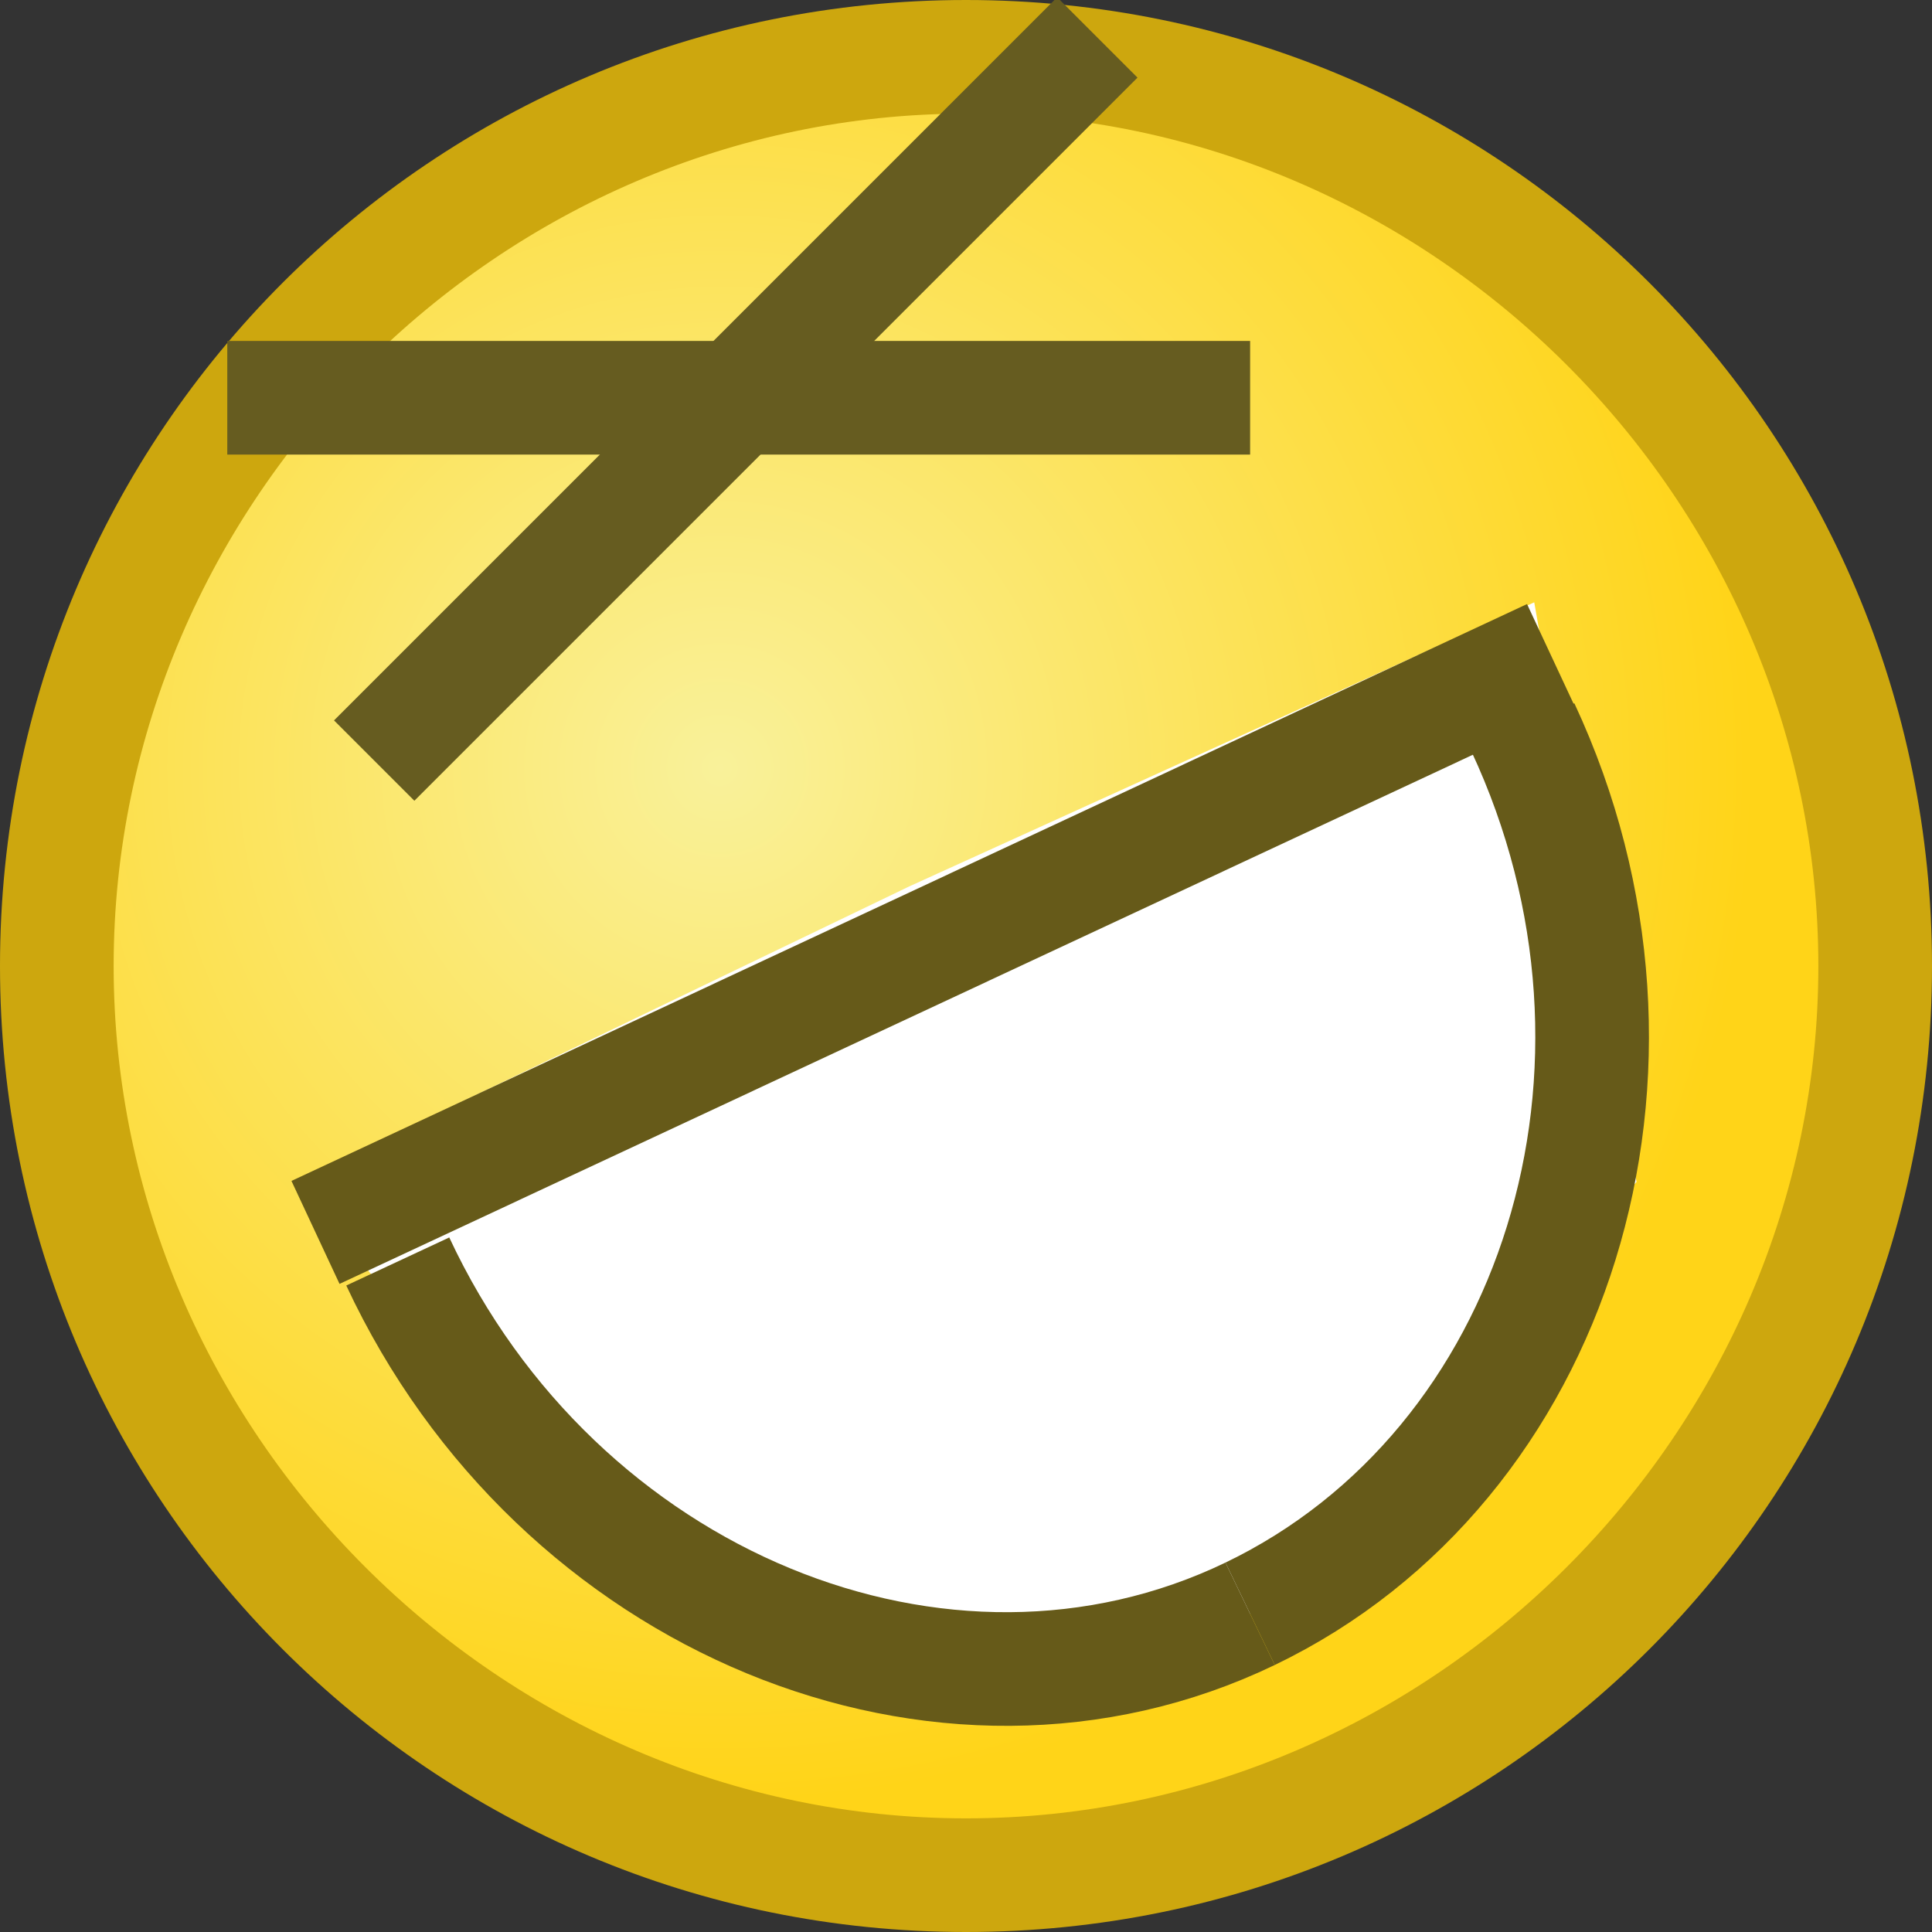 <?xml version="1.0" encoding="utf-8"?>
<!DOCTYPE svg PUBLIC "-//W3C//DTD SVG 1.1//EN" "http://www.w3.org/Graphics/SVG/1.1/DTD/svg11.dtd">
<svg version="1.1" xmlns="http://www.w3.org/2000/svg" xmlns:xlink="http://www.w3.org/1999/xlink" height="17" width="17" xml:space="preserve">
	
	<rect width="100%" height="100%" fill="#333333" stroke="none"/>
	
	<!-- Copyright 2011–2015 KittMedia Productions -->
	<!-- Licensed under GNU Lesser General Public License, version 2.1 (LGPL-2.1) -->
	
	<style type="text/css">
		.st0{fill:url(#SVGID_1_);}
		.st1{fill:#CDA70E;}
		.st2{fill:#665C20;}
		.st3{fill:#FFFFFF;}
		.st4{fill:none;stroke:#665A19;stroke-miterlimit:10;}
		.st5{fill:#665A19;}
	</style>
	
	<radialGradient id="SVGID_1_" cx="6.333" cy="6.756" r="9.105" gradientUnits="userSpaceOnUse">
		<stop offset="0" style="stop-color:#F9F19A"/>
		<stop offset="1" style="stop-color:#FFD418"/>
	</radialGradient>
	
	<path class="st0" d="M8.5,16.5c-4.4,0-8-3.6-8-8s3.6-8,8-8s8,3.6,8,8S12.9,16.5,8.5,16.5z"/>
	<path class="st1" d="M8.5,1C12.6,1,16,4.4,16,8.5S12.6,16,8.5,16S1,12.6,1,8.5S4.4,1,8.5,1 M8.5,0C3.8,0,0,3.8,0,8.5C0,13.2,3.8,17,8.5,17S17,13.2,17,8.5C17,3.8,13.2,0,8.5,0L8.5,0z"/>
	<rect x="2" y="3" class="st2" width="9" height="1"/>
	<rect x="2" y="3" transform="matrix(0.707 -0.707 0.707 0.707 -0.596 5.632)" class="st2" width="9" height="1"/>
	<polygon class="st3" points="8,7.8 13.5,5.3 14.4,10.4 11,14.2 5.8,14.3 2.6,10.4 "/>
	<path class="st4" d="M3.5,11.1c1.4,3,4.8,4.4,7.5,3.1"/>
	<path class="st4" d="M13.4,6.4c1.4,3,0.3,6.5-2.4,7.8"/>
	<rect x="2.2" y="7.8" transform="matrix(0.906 -0.423 0.423 0.906 -2.728 4.255)" class="st5" width="12" height="1"/>
</svg>